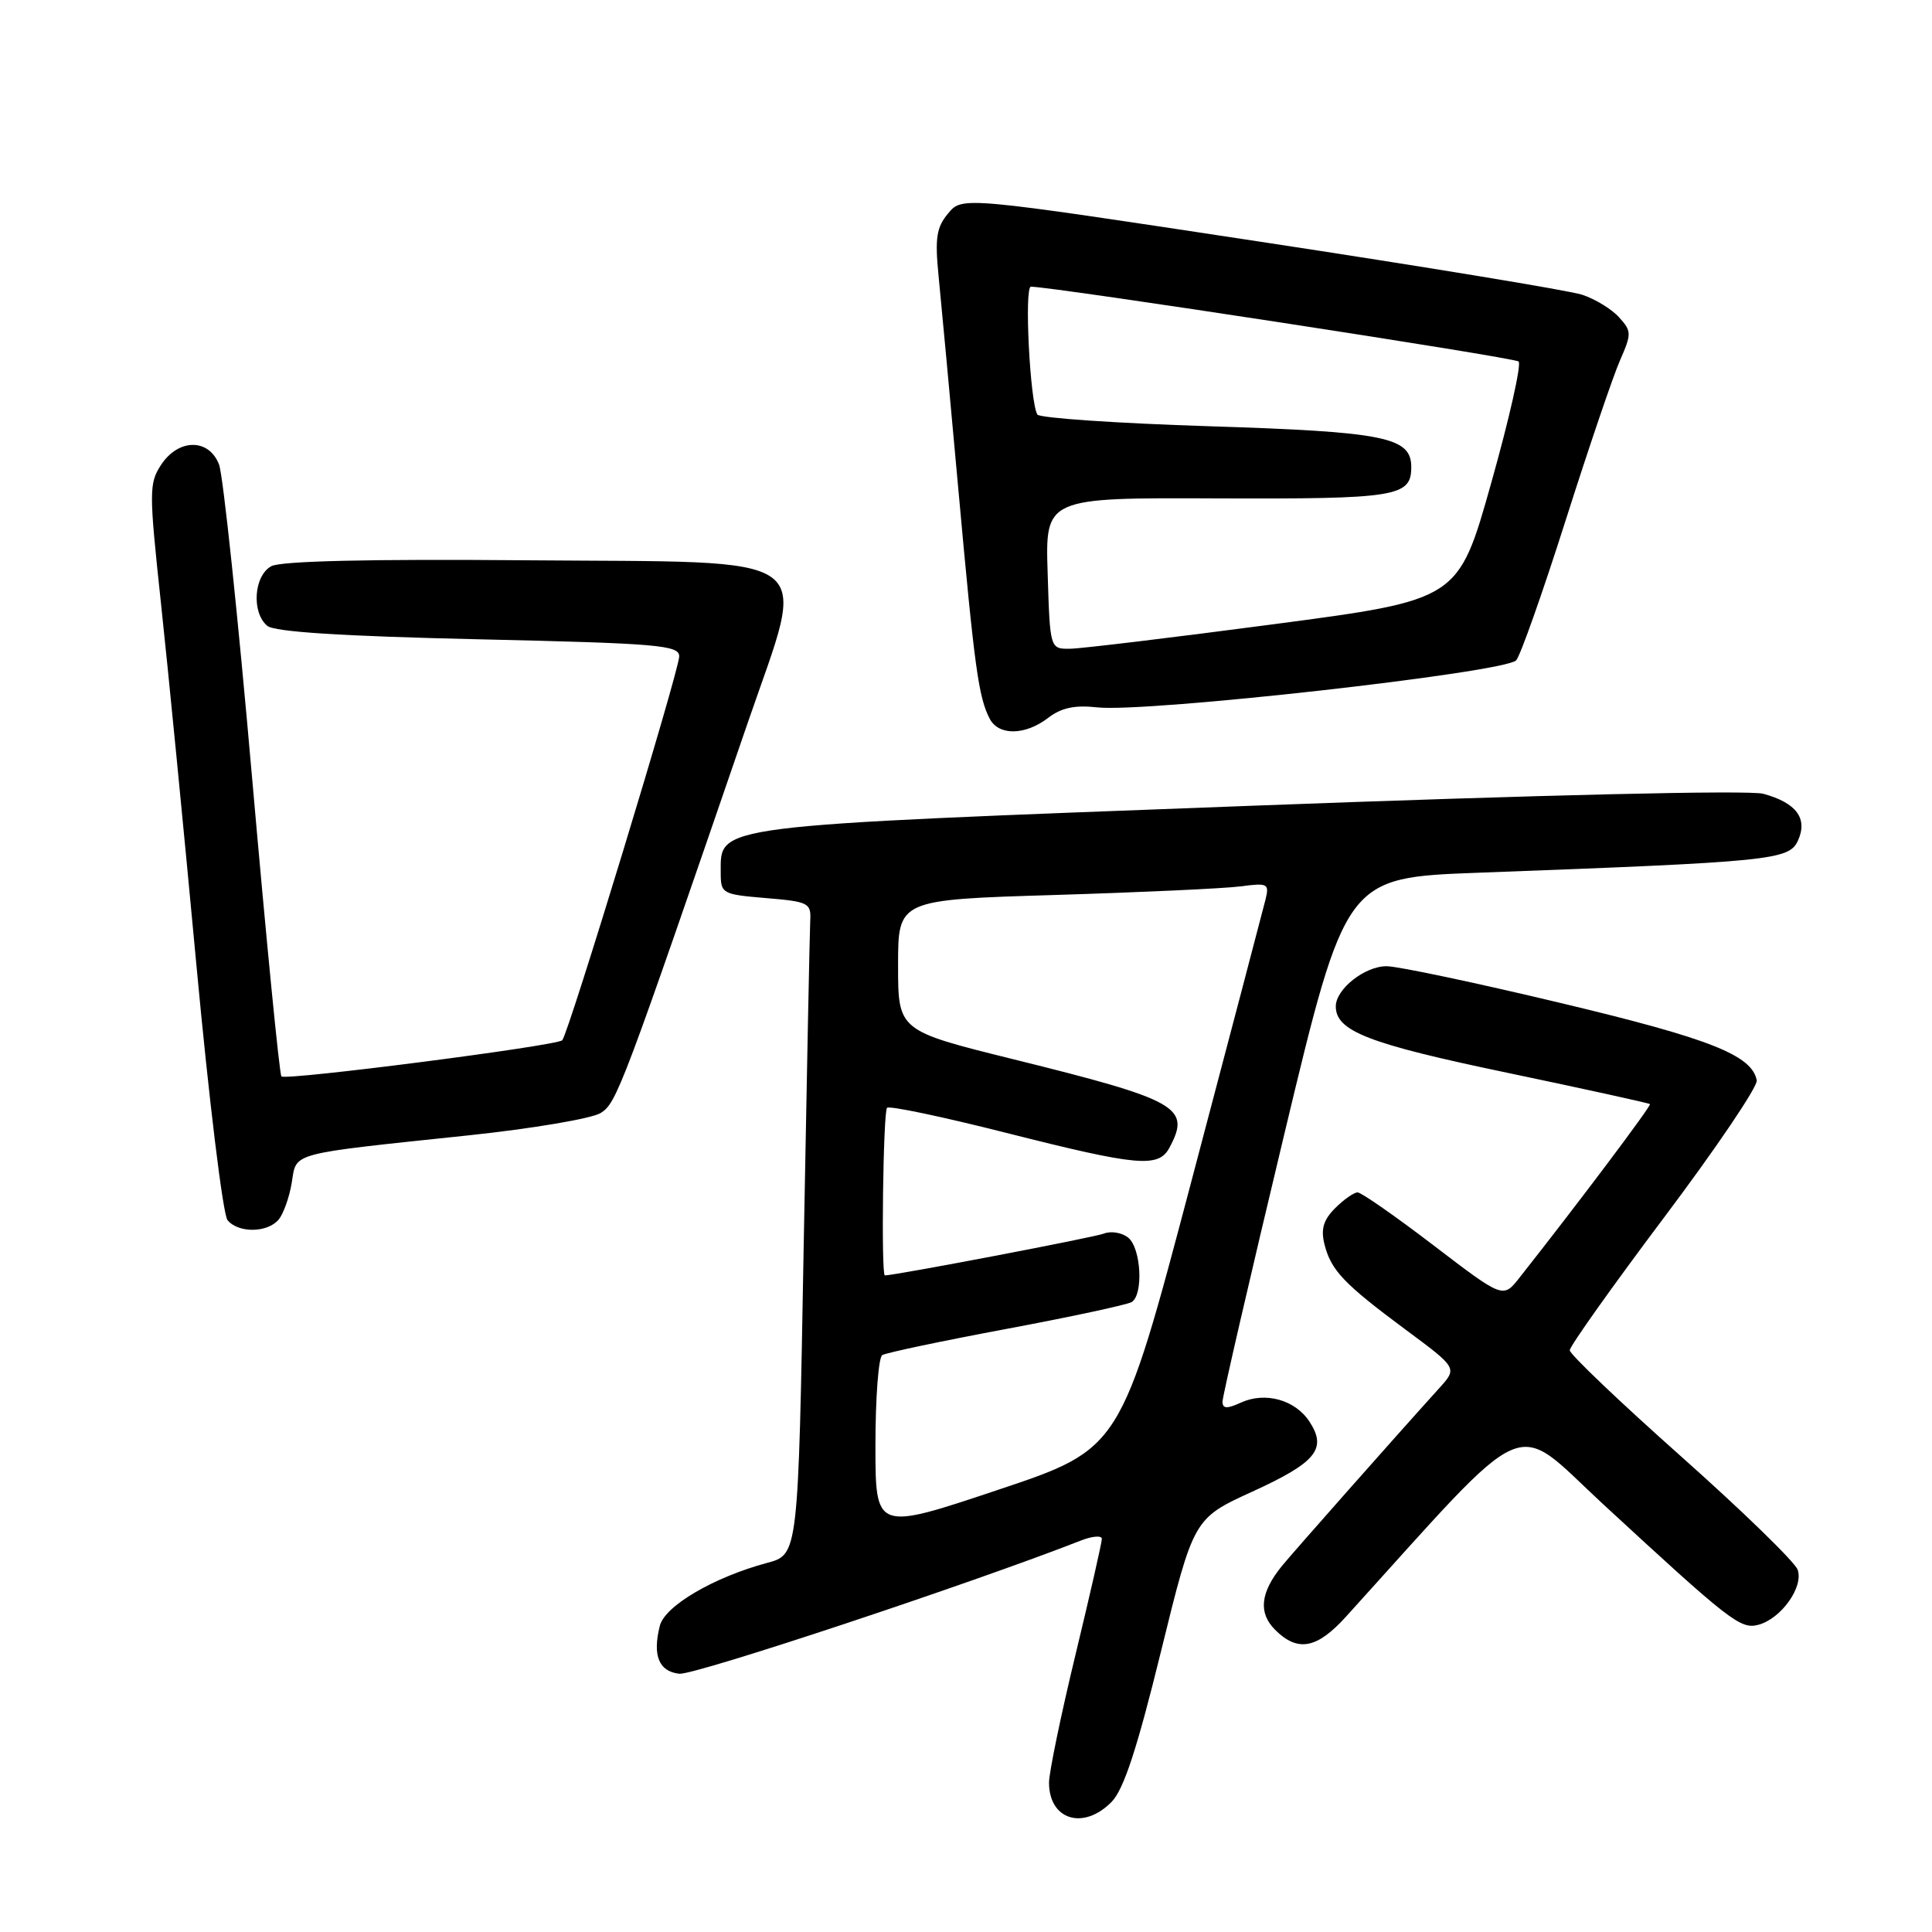 <?xml version="1.0" encoding="UTF-8" standalone="no"?>
<!DOCTYPE svg PUBLIC "-//W3C//DTD SVG 1.1//EN" "http://www.w3.org/Graphics/SVG/1.1/DTD/svg11.dtd" >
<svg xmlns="http://www.w3.org/2000/svg" xmlns:xlink="http://www.w3.org/1999/xlink" version="1.1" viewBox="0 0 256 256">
 <g >
 <path fill="currentColor"
d=" M 147.30 238.75 C 148.90 237.11 150.67 231.72 153.83 218.85 C 158.17 201.20 158.17 201.20 165.96 197.64 C 174.42 193.77 175.87 191.98 173.51 188.37 C 171.62 185.48 167.65 184.38 164.43 185.85 C 162.57 186.70 162.00 186.67 161.99 185.73 C 161.98 185.05 165.66 169.15 170.15 150.39 C 178.32 116.29 178.32 116.29 195.91 115.64 C 234.82 114.19 237.06 113.97 238.24 111.38 C 239.57 108.45 238.03 106.37 233.64 105.18 C 231.77 104.67 204.25 105.32 165.50 106.78 C 93.83 109.48 95.50 109.27 95.50 115.61 C 95.50 118.42 95.67 118.51 101.50 119.00 C 107.15 119.47 107.49 119.65 107.36 122.00 C 107.29 123.38 106.90 142.83 106.49 165.24 C 105.77 205.99 105.77 205.99 101.65 207.09 C 94.56 209.00 88.09 212.79 87.43 215.43 C 86.44 219.36 87.30 221.48 90.01 221.78 C 91.96 222.01 128.59 209.86 143.25 204.12 C 144.76 203.53 146.00 203.44 146.00 203.91 C 146.00 204.39 144.43 211.31 142.50 219.29 C 140.57 227.28 139.00 234.89 139.00 236.20 C 139.00 241.16 143.57 242.56 147.30 238.75 Z  M 178.32 214.25 C 203.35 186.62 200.19 188.01 212.39 199.28 C 229.23 214.83 230.62 215.91 232.97 215.30 C 236.01 214.50 239.03 210.26 238.19 207.98 C 237.80 206.94 230.86 200.19 222.75 192.98 C 214.64 185.77 208.00 179.44 208.00 178.92 C 208.00 178.39 213.64 170.45 220.53 161.28 C 227.43 152.10 232.94 143.94 232.78 143.15 C 232.13 139.81 226.60 137.63 206.87 132.92 C 195.66 130.24 185.26 128.04 183.75 128.03 C 180.87 128.00 177.00 131.05 177.00 133.35 C 177.00 136.63 181.31 138.30 199.64 142.13 C 209.95 144.29 218.50 146.17 218.63 146.30 C 218.84 146.51 208.91 159.72 201.33 169.31 C 199.17 172.06 199.17 172.06 189.97 165.03 C 184.91 161.16 180.37 158.00 179.89 158.00 C 179.40 158.00 178.06 158.94 176.91 160.09 C 175.37 161.63 175.00 162.86 175.49 164.84 C 176.36 168.33 178.05 170.10 186.27 176.20 C 193.11 181.27 193.11 181.27 190.75 183.89 C 184.92 190.33 171.34 205.69 169.86 207.50 C 167.00 211.02 166.71 213.71 168.95 215.95 C 171.94 218.94 174.48 218.48 178.32 214.25 Z  M 36.93 161.59 C 37.57 160.81 38.35 158.61 38.66 156.70 C 39.32 152.65 38.10 152.97 62.00 150.45 C 70.53 149.55 78.45 148.21 79.61 147.47 C 81.72 146.14 82.42 144.26 99.09 95.74 C 106.98 72.78 109.42 74.57 69.67 74.24 C 48.92 74.06 37.24 74.34 35.96 75.02 C 33.63 76.27 33.30 81.17 35.42 82.93 C 36.38 83.73 45.32 84.30 63.42 84.71 C 87.22 85.25 90.00 85.49 90.00 86.97 C 90.00 88.83 75.31 137.02 74.50 137.84 C 73.75 138.58 37.87 143.20 37.29 142.63 C 37.03 142.37 35.29 124.60 33.41 103.15 C 31.54 81.69 29.56 62.98 29.03 61.57 C 27.70 58.07 23.65 58.08 21.34 61.60 C 19.74 64.05 19.74 65.12 21.32 79.85 C 22.25 88.46 24.37 110.09 26.03 127.93 C 27.69 145.76 29.54 160.95 30.15 161.68 C 31.59 163.42 35.45 163.37 36.93 161.59 Z  M 138.89 95.12 C 140.63 93.78 142.41 93.40 145.39 93.73 C 151.91 94.45 199.30 89.13 200.90 87.50 C 201.43 86.95 204.38 78.62 207.44 69.00 C 210.50 59.38 213.75 49.81 214.66 47.75 C 216.21 44.22 216.20 43.88 214.53 42.04 C 213.56 40.96 211.35 39.61 209.63 39.05 C 207.91 38.49 188.72 35.33 167.00 32.03 C 127.50 26.03 127.50 26.03 125.64 28.27 C 124.09 30.11 123.87 31.54 124.36 36.50 C 124.69 39.80 125.88 52.62 127.00 65.00 C 129.14 88.61 129.66 92.39 131.15 95.25 C 132.34 97.51 135.86 97.45 138.89 95.12 Z  M 116.00 191.48 C 116.00 185.23 116.41 179.87 116.90 179.56 C 117.40 179.25 124.80 177.69 133.35 176.09 C 141.91 174.49 149.38 172.88 149.95 172.53 C 151.53 171.56 151.21 165.42 149.51 164.01 C 148.69 163.33 147.23 163.08 146.26 163.46 C 144.95 163.97 118.74 168.97 117.25 169.00 C 116.74 169.00 117.02 147.31 117.54 146.79 C 117.84 146.49 124.93 147.98 133.29 150.10 C 150.79 154.53 153.51 154.78 154.96 152.07 C 157.83 146.72 156.17 145.78 134.25 140.35 C 119.00 136.57 119.00 136.57 119.00 127.89 C 119.00 119.22 119.00 119.22 139.75 118.59 C 151.16 118.24 162.24 117.73 164.37 117.45 C 168.01 116.97 168.21 117.08 167.68 119.22 C 167.37 120.47 162.93 137.36 157.81 156.74 C 148.50 191.98 148.50 191.98 132.25 197.41 C 116.00 202.85 116.00 202.85 116.00 191.48 Z  M 138.82 75.97 C 138.50 65.94 138.50 65.94 161.32 66.04 C 185.04 66.13 187.00 65.82 187.00 61.90 C 187.00 57.92 183.57 57.22 160.24 56.48 C 147.99 56.09 137.74 55.39 137.46 54.93 C 136.48 53.35 135.70 38.00 136.60 37.99 C 139.25 37.95 200.61 47.36 201.22 47.90 C 201.62 48.26 199.99 55.50 197.59 64.01 C 193.24 79.48 193.24 79.48 168.87 82.70 C 155.47 84.47 143.29 85.94 141.82 85.96 C 139.13 86.00 139.13 86.00 138.82 75.97 Z "/>
</g>
</svg>